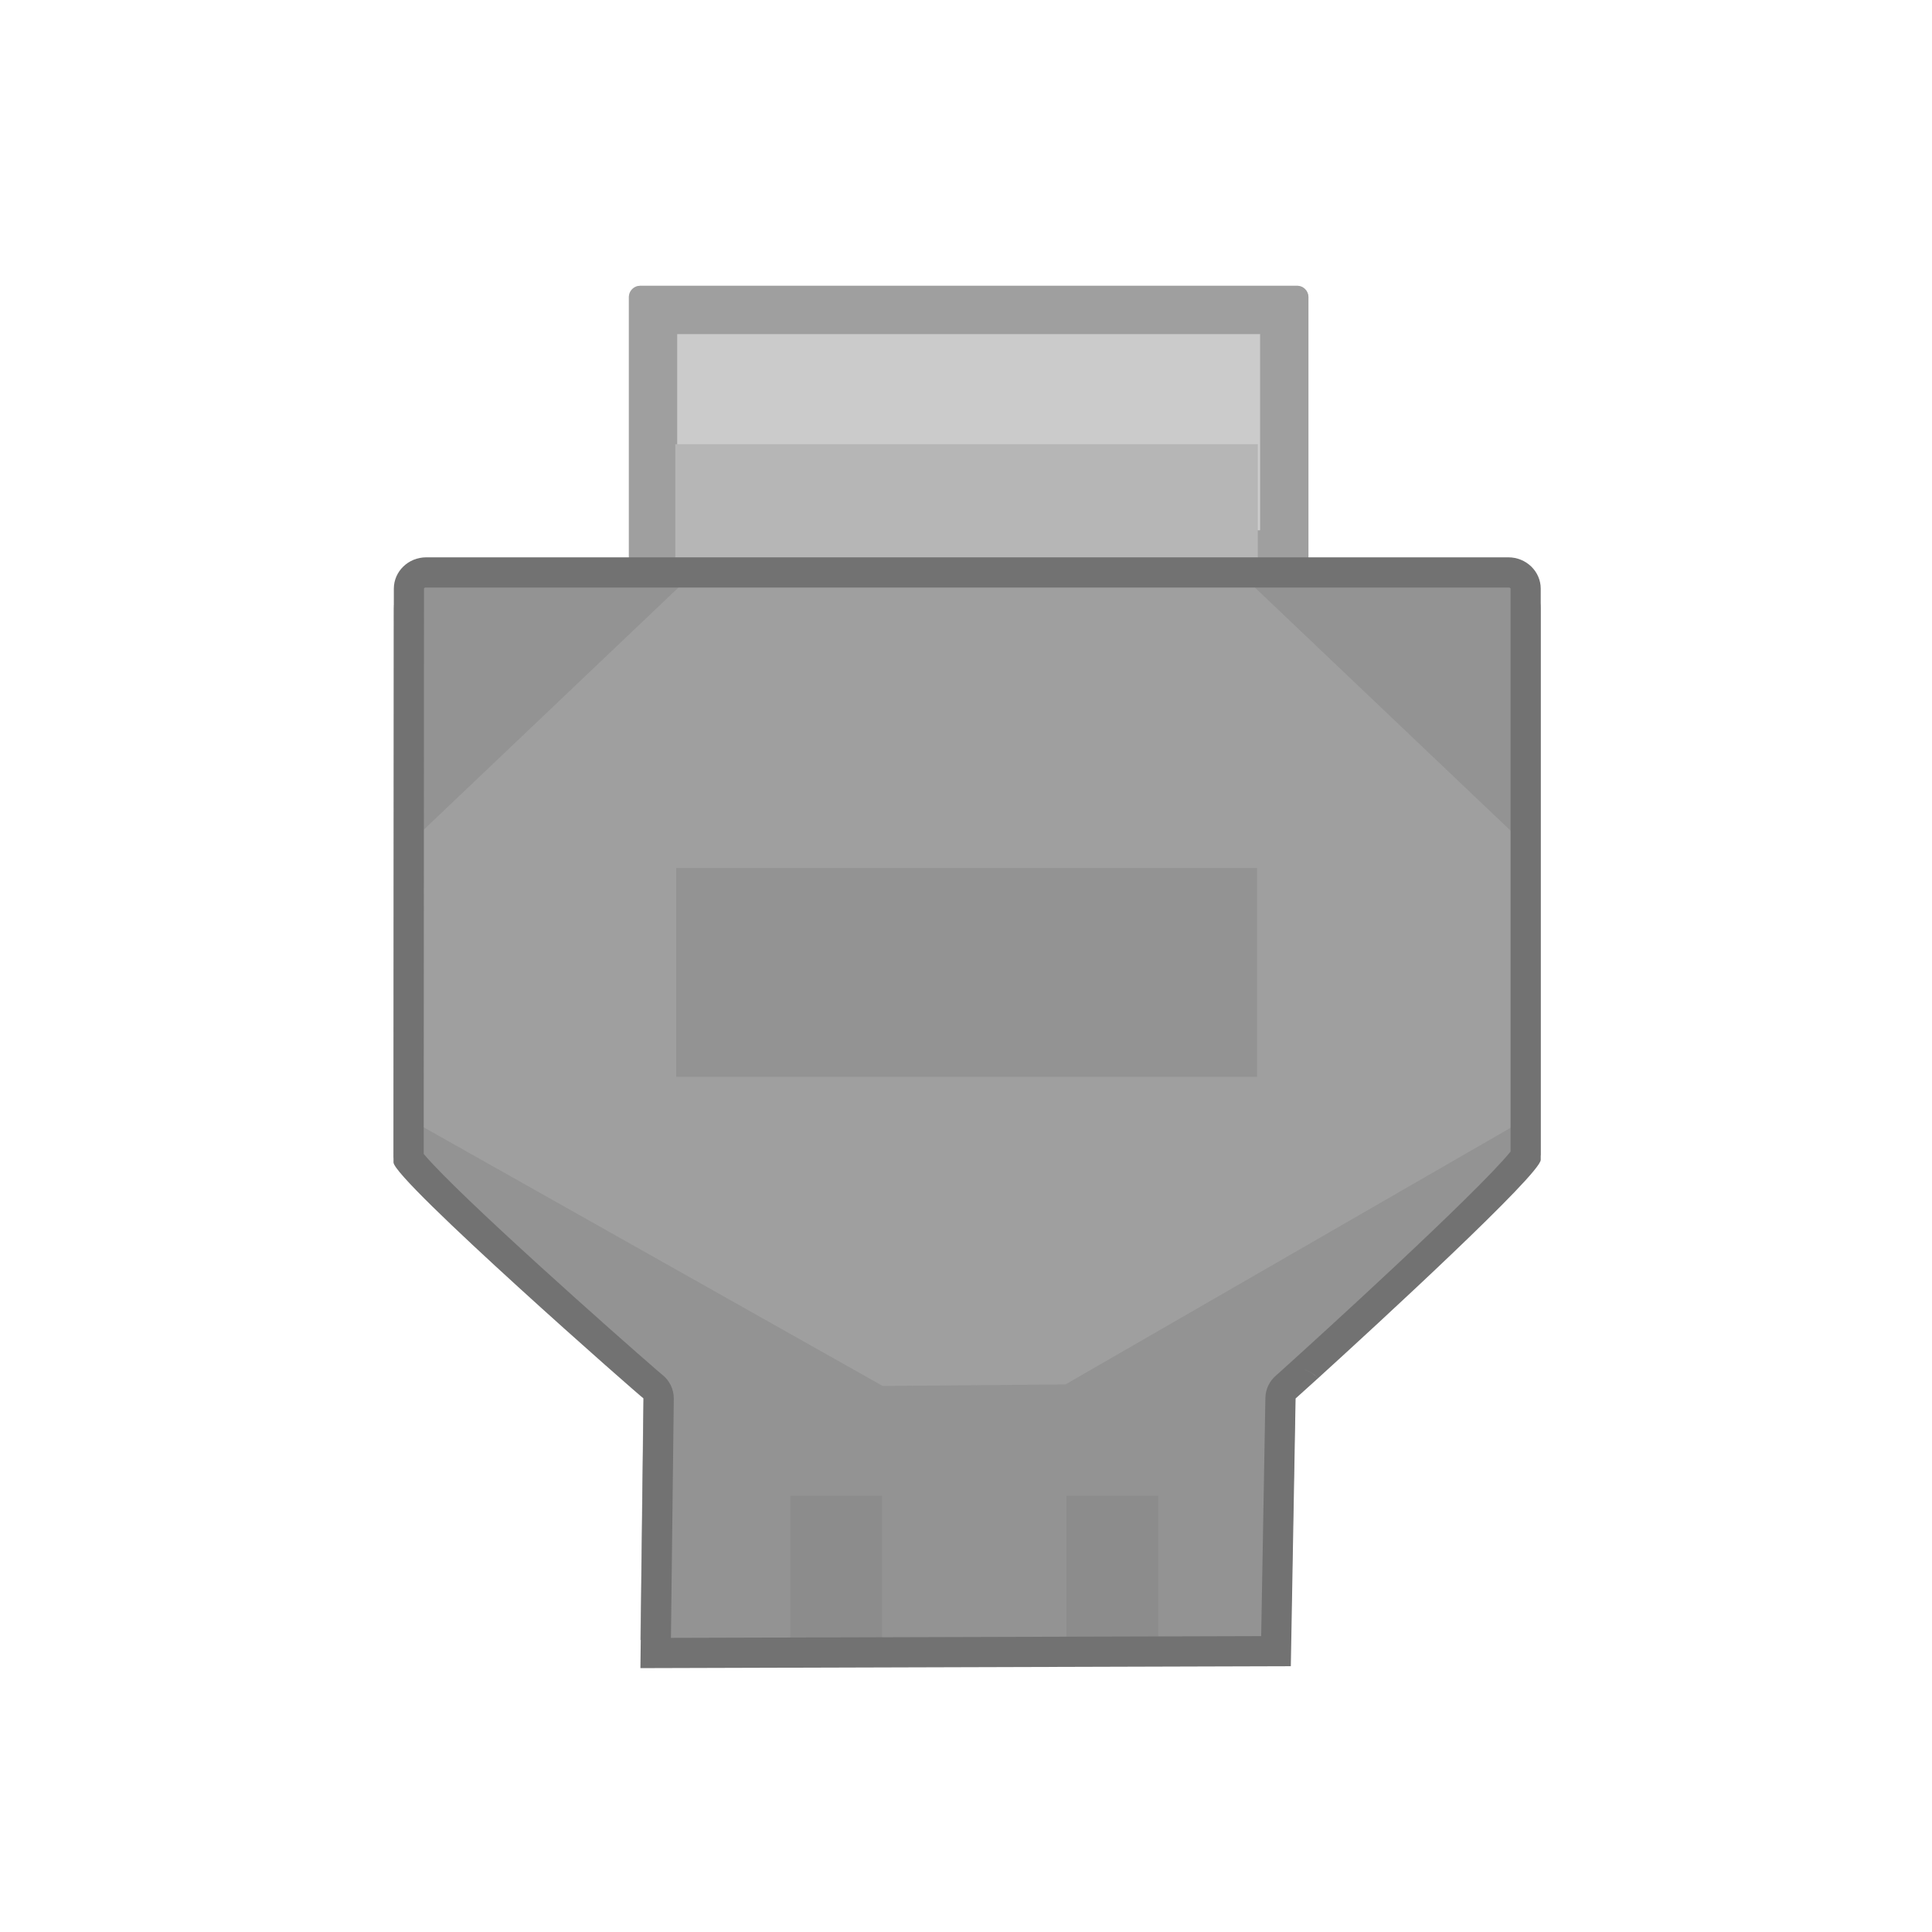 <?xml version="1.0" encoding="UTF-8" standalone="no"?>
<!DOCTYPE svg PUBLIC "-//W3C//DTD SVG 1.1//EN" "http://www.w3.org/Graphics/SVG/1.1/DTD/svg11.dtd">
<svg width="100%" height="100%" viewBox="0 0 64 64" version="1.1" xmlns="http://www.w3.org/2000/svg" xmlns:xlink="http://www.w3.org/1999/xlink" xml:space="preserve" xmlns:serif="http://www.serif.com/" style="fill-rule:evenodd;clip-rule:evenodd;stroke-linejoin:round;stroke-miterlimit:2;">
    <g transform="matrix(1,0,0,1,-343,-362.53)">
        <g>
            <g transform="matrix(1.223,0,0,0.947,-15.204,-116.725)">
                <path d="M334.622,527.362L334.622,546.453C334.622,547.032 327.986,554.438 327.982,554.431L327.853,563.38L310.236,563.444L310.322,554.429C310.3,554.44 303.548,547.116 303.548,546.538L303.557,527.362C303.557,526.783 303.95,526.313 304.435,526.313L333.744,526.313C334.229,526.313 334.622,526.783 334.622,527.362Z" style="fill:rgb(159,159,159);"/>
            </g>
            <g transform="matrix(1.026,-2.46519e-32,-2.46519e-32,0.992,109.28,-140.037)">
                <path d="M241.175,544.089L256.296,552.902L262.2,552.85L276.802,544.142L277.121,545.463L272.666,549.98L269.153,553.578L269.145,561.966L249.202,561.966L248.975,553.303L240.994,545.479L241.175,544.089Z" style="fill:rgb(147,147,147);"/>
            </g>
            <g transform="matrix(1.067,0,0,1.342,95.392,-309.162)">
                <rect x="253.054" y="521.941" width="18.034" height="5.156" style="fill:rgb(147,147,147);"/>
            </g>
            <g transform="matrix(1.97702e-17,-0.312,0.59,3.49198e-17,61.236,496.657)">
                <rect x="253.054" y="521.941" width="18.034" height="5.156" style="fill:rgb(140,140,140);"/>
            </g>
            <g transform="matrix(1.97702e-17,-0.312,0.59,3.49198e-17,70.383,496.657)">
                <rect x="253.054" y="521.941" width="18.034" height="5.156" style="fill:rgb(140,140,140);"/>
            </g>
            <g transform="matrix(1.026,0,0,0.992,109.044,-140.525)">
                <path d="M241.617,534.909L250.494,526.179L241.225,526.234L241.617,534.909Z" style="fill:rgb(147,147,147);"/>
            </g>
            <g transform="matrix(-1.026,0,0,0.992,641,-140.525)">
                <path d="M241.617,534.909L250.494,526.179L241.225,526.234L241.617,534.909Z" style="fill:rgb(147,147,147);"/>
            </g>
            <g transform="matrix(1.026,0,0,0.749,106.156,-15.246)">
                <path d="M273.087,517.514L273.087,529.463C273.087,529.739 272.924,529.964 272.722,529.964L251.512,529.964C251.311,529.964 251.147,529.739 251.147,529.463L251.147,517.514C251.147,517.237 251.311,517.013 251.512,517.013L272.722,517.013C272.924,517.013 273.087,517.237 273.087,517.514Z" style="fill:rgb(203,203,203);"/>
                <path d="M273.087,517.514L273.087,529.463C273.087,529.739 272.924,529.964 272.722,529.964L251.512,529.964C251.311,529.964 251.147,529.739 251.147,529.463L251.147,517.514C251.147,517.237 251.311,517.013 251.512,517.013L272.722,517.013C272.924,517.013 273.087,517.237 273.087,517.514ZM252.707,519.15L252.707,527.827L271.527,527.827L271.527,519.15L252.707,519.15Z" style="fill:rgb(159,159,159);"/>
            </g>
            <g transform="matrix(1.07,0,0,0.848,94.603,-65.361)">
                <rect x="253.054" y="521.941" width="18.034" height="5.156" style="fill:rgb(182,182,182);"/>
            </g>
            <g transform="matrix(1.223,0,0,0.991,-15.204,-140.584)">
                <path d="M328.589,553.755C328.214,554.176 327.983,554.432 327.982,554.431L327.853,563.38L310.236,563.444L310.322,554.429C310.3,554.44 303.548,547.116 303.548,546.538L303.557,527.362C303.557,526.783 303.95,526.313 304.435,526.313L333.744,526.313C334.229,526.313 334.622,526.783 334.622,527.362L334.622,546.453C334.622,546.924 330.229,551.915 328.589,553.755C328.473,553.594 328.315,553.468 328.091,553.431C328.279,553.462 328.457,553.575 328.589,553.755ZM304.366,546.255C305.312,547.651 309.69,552.426 310.662,553.463L310.82,553.629C311.023,553.822 311.143,554.122 311.14,554.441L311.063,562.432L327.05,562.374L327.164,554.413C327.168,554.116 327.278,553.844 327.454,553.66L327.621,553.475C328.568,552.423 332.881,547.58 333.805,546.177L333.805,527.362C333.805,527.329 333.771,527.322 333.744,527.322L304.435,527.322C304.408,527.322 304.374,527.33 304.374,527.362L304.366,546.255Z" style="fill:rgb(114,114,114);"/>
            </g>
        </g>
    </g>
</svg>
